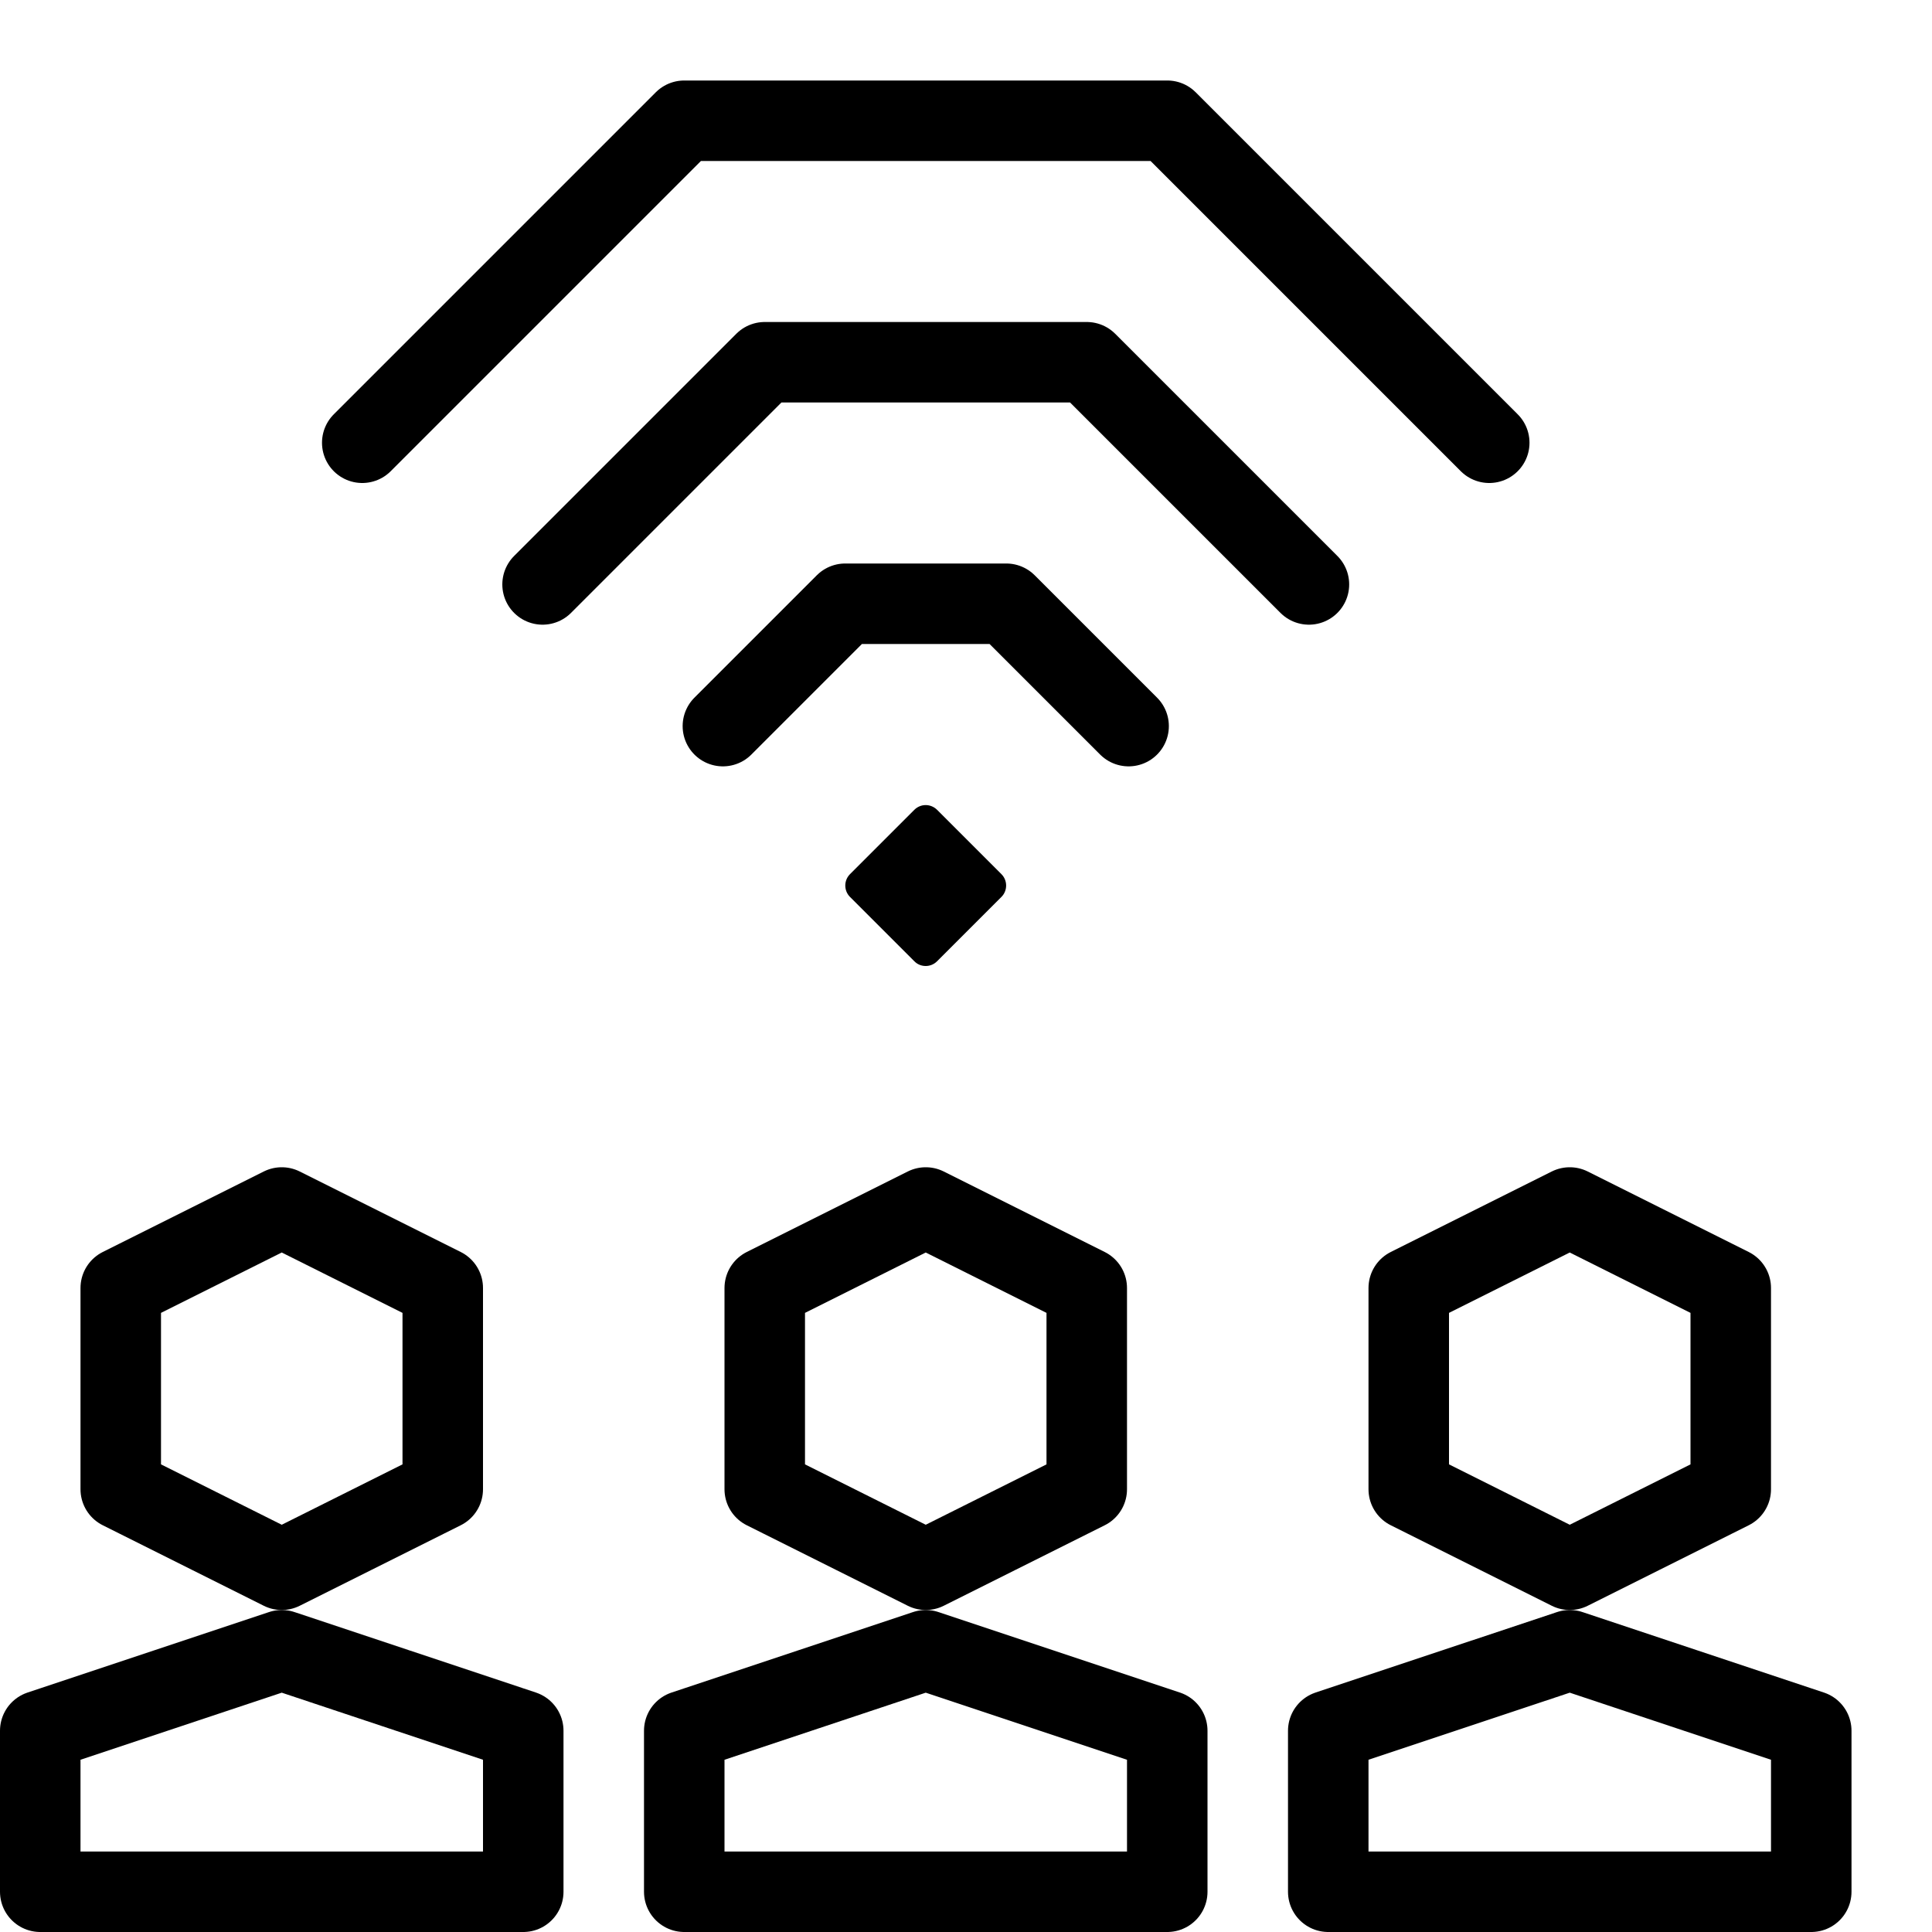 <?xml version="1.0" encoding="utf-8"?>
<!-- Generator: Adobe Illustrator 21.0.2, SVG Export Plug-In . SVG Version: 6.00 Build 0)  -->
<svg version="1.1" xmlns="http://www.w3.org/2000/svg" xmlns:xlink="http://www.w3.org/1999/xlink" x="0px" y="0px" width="24px"
	 height="24px" viewBox="0 0 24 24" enable-background="new 0 0 24 24" xml:space="preserve">
<g id="Black">
	<g>
		<polyline fill="none" stroke="#000000" stroke-linecap="round" stroke-linejoin="round" stroke-miterlimit="10" points="4.5,5.5 
			8.5,1.5 14.5,1.5 18.5,5.5 		"/>
		<polyline fill="none" stroke="#000000" stroke-linecap="round" stroke-linejoin="round" stroke-miterlimit="10" points="
			6.74,7.26 9.5,4.5 13.5,4.5 16.26,7.26 		"/>
		<polyline fill="none" stroke="#000000" stroke-linecap="round" stroke-linejoin="round" stroke-miterlimit="10" points="
			8.98,9.02 10.5,7.5 12.5,7.5 14.02,9.02 		"/>
		<g>
			<polygon fill="none" stroke="#000000" stroke-linecap="round" stroke-linejoin="round" stroke-miterlimit="10" points="5.5,18.5 
				3.5,19.5 1.5,18.5 1.5,16 3.5,15 5.5,16 			"/>
			<polygon fill="none" stroke="#000000" stroke-linecap="round" stroke-linejoin="round" stroke-miterlimit="10" points="6.5,23.5 
				6.5,21.5 3.5,20.5 0.5,21.5 0.5,23.5 			"/>
			<polygon fill="none" stroke="#000000" stroke-linecap="round" stroke-linejoin="round" stroke-miterlimit="10" points="
				14.5,23.5 14.5,21.5 11.5,20.5 8.5,21.5 8.5,23.5 			"/>
			<polygon fill="none" stroke="#000000" stroke-linecap="round" stroke-linejoin="round" stroke-miterlimit="10" points="
				22.5,23.5 22.5,21.5 19.5,20.5 16.5,21.5 16.5,23.5 			"/>
			<polygon fill="none" stroke="#000000" stroke-linecap="round" stroke-linejoin="round" stroke-miterlimit="10" points="
				13.5,18.5 11.5,19.5 9.5,18.5 9.5,16 11.5,15 13.5,16 			"/>
			<polygon fill="none" stroke="#000000" stroke-linecap="round" stroke-linejoin="round" stroke-miterlimit="10" points="
				21.5,18.5 19.5,19.5 17.5,18.5 17.5,16 19.5,15 21.5,16 			"/>
		</g>
		<g>
			<path fill="#000000" d="M11.499,10.001c-0.051,0-0.102,0.02-0.141,0.059l-0.799,0.799c-0.078,0.078-0.078,0.205,0,0.283
				l0.799,0.799C11.397,11.981,11.448,12,11.499,12c0.051,0,0.102-0.019,0.142-0.059l0.799-0.799c0.078-0.078,0.078-0.205,0-0.283
				l-0.799-0.799C11.602,10.021,11.55,10.001,11.499,10.001L11.499,10.001z"/>
		</g>
	</g>
</g>
<g id="Frames-24px">
	<rect fill="none" width="24" height="24"/>
</g>
</svg>

